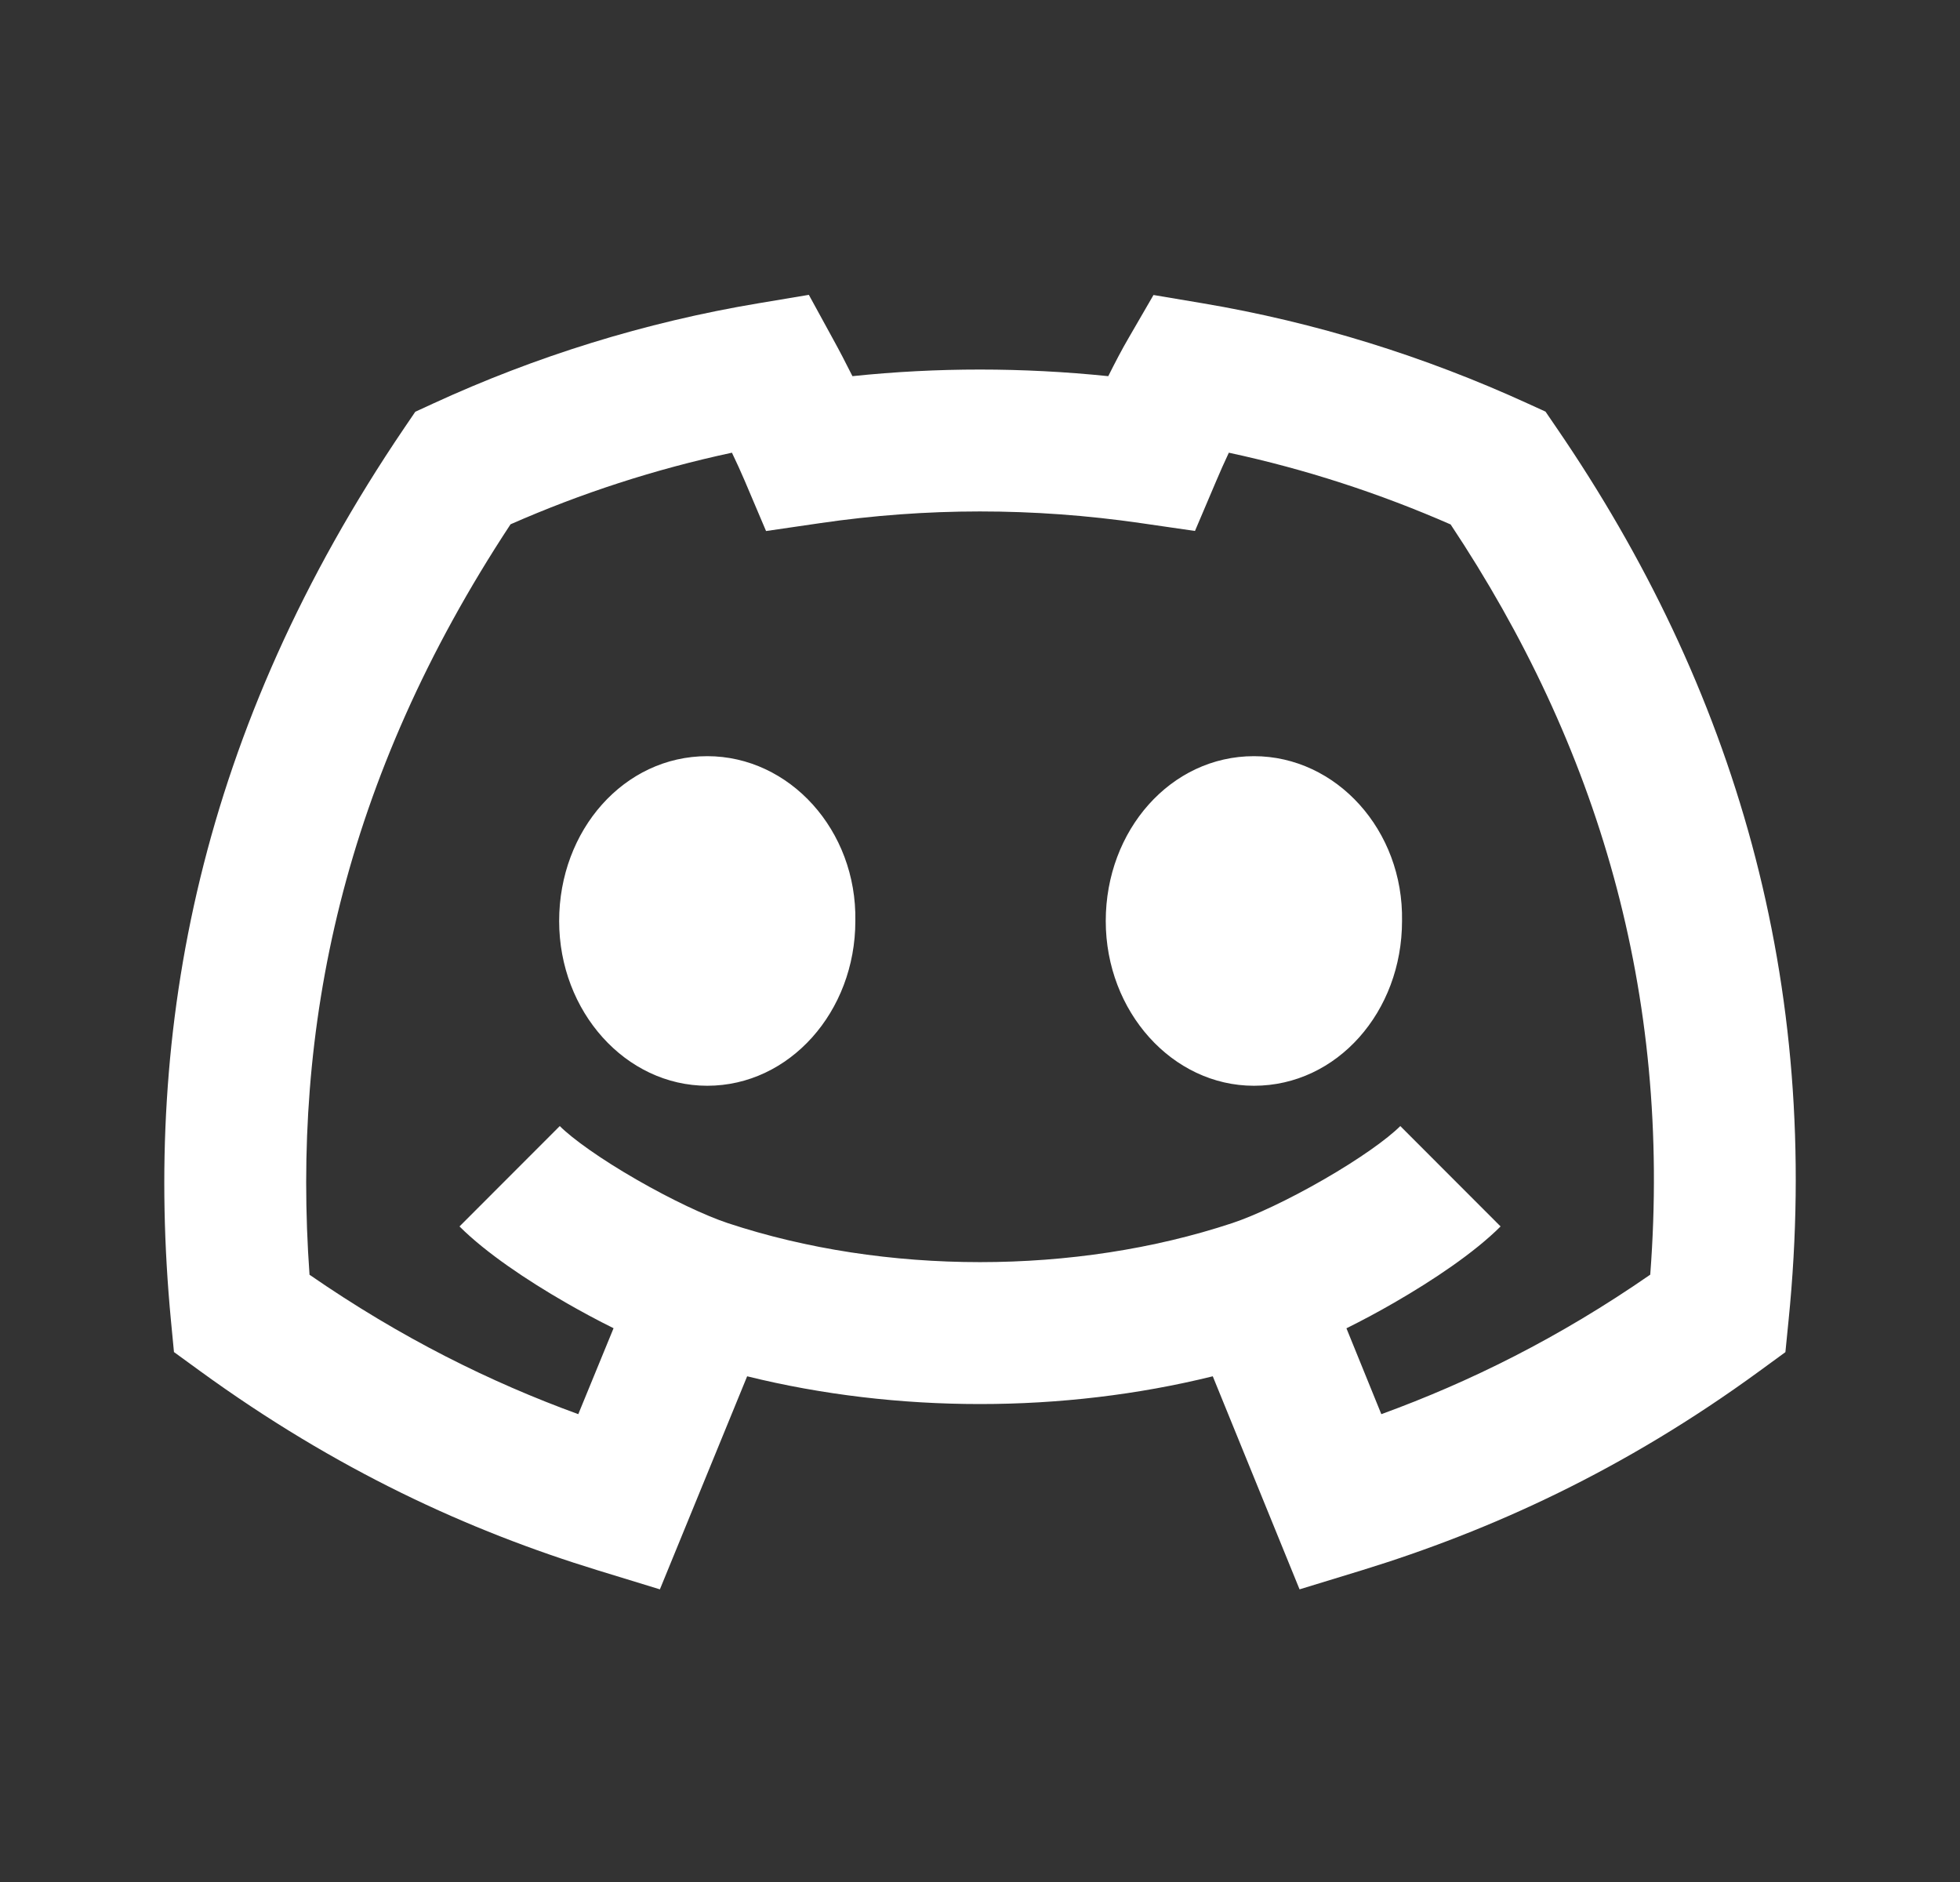 <svg width="25" height="24" viewBox="0 0 25 24" fill="none" xmlns="http://www.w3.org/2000/svg">
<rect x="0" y="0" width="25" height="24" fill="#333333" stroke="none"/>
<path d="M9.021 13.846C7.981 13.846 7.132 12.901 7.132 11.745C7.132 10.588 7.959 9.643 9.021 9.643C10.071 9.643 10.931 10.588 10.91 11.745C10.91 12.901 10.071 13.846 9.021 13.846ZM15.994 13.846C14.954 13.846 14.104 12.901 14.104 11.745C14.104 10.588 14.933 9.643 15.994 9.643C17.045 9.643 17.904 10.588 17.883 11.745C17.883 12.901 17.055 13.846 15.994 13.846ZM10.625 4.323L10.317 3.76L9.683 3.866C8.219 4.11 6.827 4.547 5.525 5.146L5.297 5.251L5.155 5.46C2.542 9.314 1.826 13.109 2.18 16.836L2.219 17.242L2.549 17.482C4.289 18.747 5.974 19.519 7.627 20.026L8.417 20.268L9.53 17.551C11.44 18.023 13.559 18.023 15.469 17.551L16.576 20.268L17.367 20.026C19.017 19.519 20.714 18.747 22.447 17.481L22.773 17.243L22.813 16.841C23.249 12.521 22.116 8.758 19.855 5.457L19.713 5.249L19.485 5.145C18.177 4.547 16.785 4.11 15.331 3.866L14.713 3.762L14.399 4.304C14.311 4.454 14.222 4.625 14.136 4.797C13.044 4.685 11.956 4.684 10.873 4.797C10.788 4.627 10.703 4.464 10.625 4.323ZM7.214 16.61C7.412 16.724 7.62 16.836 7.826 16.938L7.376 18.034C6.256 17.626 5.118 17.064 3.948 16.256C3.723 13.118 4.361 9.951 6.512 6.686C7.41 6.291 8.354 5.983 9.336 5.773C9.396 5.898 9.452 6.021 9.498 6.129L9.771 6.772L10.463 6.671C11.815 6.473 13.177 6.472 14.552 6.671L15.242 6.771L15.515 6.129C15.562 6.017 15.617 5.895 15.674 5.773C16.652 5.983 17.598 6.292 18.503 6.688C20.378 9.509 21.324 12.654 21.049 16.255C19.884 17.062 18.742 17.625 17.619 18.034L17.174 16.939C17.38 16.837 17.588 16.725 17.787 16.61C18.276 16.328 18.804 15.976 19.14 15.64L17.861 14.36C17.697 14.524 17.337 14.781 16.883 15.042C16.439 15.298 15.998 15.505 15.716 15.598C13.713 16.261 11.288 16.261 9.284 15.598C9.003 15.505 8.562 15.298 8.118 15.042C7.664 14.781 7.304 14.524 7.14 14.36L5.861 15.64C6.197 15.976 6.724 16.328 7.214 16.61Z" fill="white"/>
</svg>
